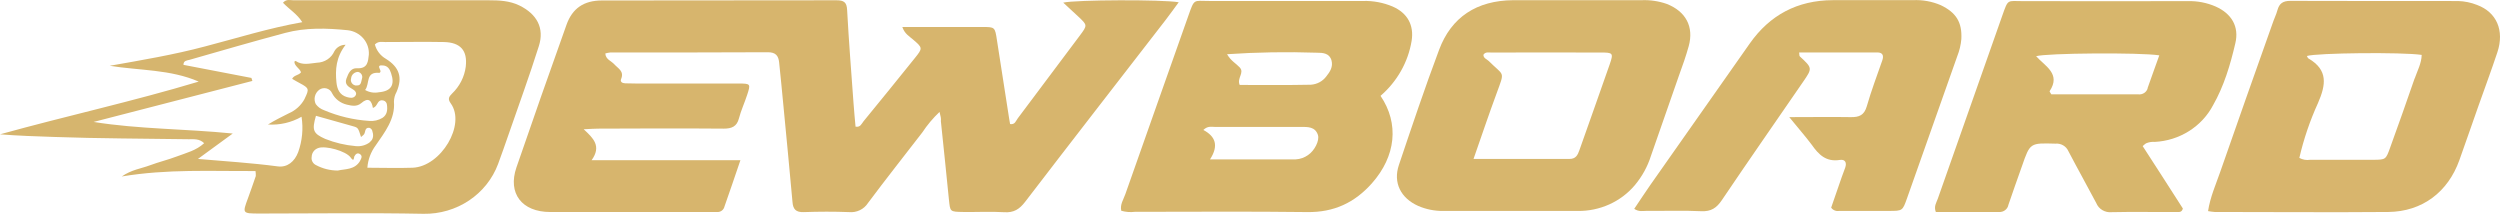 <svg width="152" height="13" viewBox="0 0 152 13" fill="none" xmlns="http://www.w3.org/2000/svg">
<path d="M57.124 6.805C56.725 7.183 56.372 7.604 56.071 8.059C54.968 9.486 53.852 10.9 52.774 12.342C52.655 12.529 52.485 12.68 52.282 12.778C52.08 12.876 51.853 12.917 51.627 12.896C50.709 12.86 49.789 12.864 48.869 12.896C48.389 12.913 48.217 12.719 48.184 12.287C48.006 10.31 47.815 8.333 47.625 6.356C47.543 5.501 47.462 4.647 47.371 3.791C47.329 3.395 47.169 3.172 46.675 3.176C43.488 3.197 40.3 3.186 37.105 3.191C37.003 3.202 36.902 3.221 36.804 3.25C36.819 3.61 37.163 3.703 37.348 3.907C37.579 4.164 37.961 4.329 37.766 4.797C37.687 4.978 37.837 5.06 38.011 5.066C38.255 5.066 38.501 5.079 38.747 5.079C40.8 5.079 42.853 5.079 44.906 5.079C45.642 5.079 45.648 5.098 45.426 5.772C45.27 6.253 45.052 6.717 44.926 7.203C44.8 7.69 44.491 7.825 43.991 7.821C41.448 7.8 38.903 7.81 36.358 7.821C36.119 7.821 35.878 7.842 35.488 7.859C36.069 8.396 36.589 8.881 35.969 9.741H45.017C44.663 10.774 44.365 11.667 44.047 12.559C44.025 12.662 43.963 12.752 43.875 12.814C43.787 12.875 43.679 12.902 43.571 12.89C43.449 12.89 43.325 12.89 43.203 12.89C39.954 12.89 36.704 12.89 33.455 12.89C31.728 12.89 30.858 11.756 31.399 10.181C32.397 7.281 33.412 4.389 34.444 1.505C34.799 0.51 35.491 0.029 36.6 0.029C41.352 0.017 46.103 0.029 50.853 0.017C51.31 0.017 51.484 0.135 51.505 0.609C51.608 2.506 51.758 4.392 51.895 6.282C51.928 6.755 51.975 7.225 52.017 7.699C52.312 7.758 52.386 7.518 52.502 7.376C53.55 6.098 54.591 4.815 55.625 3.528C56.11 2.925 56.106 2.91 55.499 2.392C55.282 2.202 55.005 2.059 54.862 1.642H56.067C57.293 1.642 58.518 1.642 59.745 1.642C60.486 1.642 60.495 1.642 60.615 2.447C60.867 4.027 61.108 5.608 61.354 7.195L61.413 7.543C61.713 7.595 61.767 7.343 61.883 7.191C63.146 5.515 64.405 3.835 65.661 2.152C66.12 1.536 66.115 1.532 65.578 1.024C65.276 0.742 64.971 0.463 64.645 0.16C65.415 -0.017 70.674 -0.036 71.666 0.137C71.386 0.518 71.131 0.876 70.864 1.222C68.016 4.904 65.158 8.578 62.329 12.27C61.983 12.719 61.641 12.944 61.045 12.902C60.221 12.85 59.39 12.902 58.564 12.888C57.737 12.873 57.776 12.877 57.694 12.131C57.537 10.54 57.37 8.949 57.204 7.357C57.233 7.21 57.185 7.069 57.124 6.805Z" fill="#D7B56D"/>
<path d="M85.826 2.489C85.98 1.532 85.578 0.792 84.669 0.396C84.106 0.158 83.497 0.043 82.883 0.059C79.762 0.069 76.636 0.059 73.511 0.059C72.556 0.059 72.628 -0.104 72.254 0.954C70.981 4.571 69.691 8.184 68.421 11.804C68.308 12.131 68.086 12.437 68.173 12.814C68.442 12.891 68.724 12.913 69.002 12.879C72.482 12.879 75.982 12.848 79.475 12.894C81.108 12.919 82.37 12.316 83.409 11.147C84.871 9.501 85.082 7.515 83.936 5.827C84.944 4.959 85.612 3.779 85.826 2.489ZM79.54 9.419C79.32 9.581 79.055 9.675 78.779 9.69C77.104 9.69 75.433 9.69 73.569 9.69C74.115 8.847 73.898 8.293 73.163 7.901C73.435 7.644 73.654 7.716 73.852 7.716C75.592 7.716 77.332 7.716 79.072 7.716C79.507 7.716 79.96 7.695 80.129 8.202C80.243 8.552 79.916 9.166 79.54 9.419ZM80.638 4.647C80.53 4.792 80.389 4.913 80.228 5C80.066 5.087 79.886 5.138 79.701 5.151C78.25 5.182 76.795 5.165 75.373 5.165C75.188 4.744 75.684 4.424 75.373 4.097C75.155 3.861 74.838 3.703 74.605 3.296C76.423 3.173 78.247 3.143 80.069 3.205C80.423 3.205 80.83 3.226 80.956 3.675C81.058 4.061 80.869 4.36 80.638 4.647Z" fill="#D7B66C"/>
<path d="M31.58 0.333C30.979 0.042 30.342 0.017 29.701 0.017C25.745 0.017 21.791 0.017 17.84 0.017C17.644 0.017 17.418 -0.074 17.205 0.166C17.575 0.558 18.075 0.856 18.379 1.349C16.322 1.711 14.403 2.32 12.463 2.824C10.556 3.332 8.609 3.657 6.671 4C8.489 4.293 10.347 4.211 12.082 4.961C8.076 6.167 4.009 7.054 0 8.167C1.107 8.257 2.203 8.289 3.297 8.327C6.021 8.424 8.735 8.424 11.471 8.466C11.787 8.466 12.124 8.424 12.413 8.706C11.924 9.155 11.326 9.294 10.764 9.507C10.203 9.72 9.653 9.849 9.114 10.051C8.574 10.253 8 10.314 7.402 10.73C10.188 10.264 12.839 10.416 15.534 10.399C15.55 10.5 15.556 10.602 15.552 10.704C15.397 11.153 15.243 11.602 15.078 12.049C14.734 12.974 14.734 12.978 15.743 12.983C19.08 12.983 22.421 12.932 25.759 12.999C26.744 13.014 27.708 12.73 28.519 12.189C29.329 11.647 29.945 10.874 30.281 9.977C30.499 9.389 30.705 8.801 30.91 8.209C31.532 6.409 32.187 4.626 32.761 2.807C33.113 1.709 32.645 0.856 31.58 0.333ZM23.291 3.979C23.567 4.002 23.693 4.19 23.776 4.445C24.019 5.161 23.791 5.545 23.032 5.61C22.746 5.667 22.448 5.617 22.199 5.471C22.501 5.09 22.199 4.348 23.069 4.43C23.086 4.43 23.114 4.396 23.13 4.371C23.186 4.24 22.823 3.931 23.291 3.979ZM22.447 7.351C21.5 7.29 20.571 7.069 19.702 6.7C19.499 6.629 19.323 6.5 19.199 6.329C19.126 6.181 19.107 6.013 19.147 5.854C19.186 5.695 19.282 5.553 19.417 5.454C19.479 5.41 19.551 5.38 19.627 5.367C19.703 5.353 19.782 5.357 19.856 5.377C19.93 5.398 19.999 5.434 20.057 5.484C20.114 5.534 20.16 5.596 20.189 5.665C20.277 5.838 20.404 5.991 20.56 6.111C20.716 6.232 20.898 6.318 21.092 6.363C21.394 6.434 21.692 6.498 21.962 6.272C22.397 5.893 22.595 6.106 22.673 6.565C22.727 6.536 22.756 6.523 22.782 6.506C22.966 6.384 22.966 6.028 23.308 6.108C23.368 6.124 23.421 6.157 23.46 6.204C23.499 6.251 23.522 6.309 23.526 6.369C23.569 6.679 23.541 6.978 23.254 7.166C23.013 7.312 22.729 7.377 22.447 7.351ZM22.479 8.654C22.235 8.836 21.927 8.918 21.62 8.883C20.985 8.828 20.363 8.68 19.773 8.445C19.036 8.118 18.953 7.918 19.21 7.041C19.961 7.252 20.715 7.463 21.461 7.674C21.779 7.764 21.775 7.779 21.951 8.331C22.049 8.249 22.068 8.228 22.09 8.211C22.255 8.091 22.131 7.754 22.442 7.768C22.484 7.779 22.522 7.799 22.555 7.827C22.587 7.855 22.611 7.89 22.627 7.929C22.712 8.179 22.734 8.456 22.479 8.643V8.654ZM21.668 5.204C21.614 5.201 21.561 5.187 21.514 5.161C21.466 5.136 21.426 5.101 21.395 5.058C21.364 5.015 21.344 4.965 21.336 4.913C21.328 4.862 21.332 4.809 21.348 4.759C21.357 4.655 21.404 4.559 21.482 4.487C21.559 4.416 21.661 4.374 21.768 4.371C21.814 4.381 21.857 4.4 21.895 4.427C21.932 4.455 21.963 4.49 21.986 4.529C22.008 4.569 22.021 4.614 22.025 4.659C22.028 4.704 22.021 4.75 22.005 4.793C21.955 4.963 21.966 5.229 21.668 5.193V5.204ZM18.527 6C18.317 6.399 17.97 6.716 17.546 6.896C17.127 7.107 16.698 7.317 16.293 7.57C17.007 7.615 17.718 7.451 18.334 7.098C18.447 7.82 18.377 8.558 18.131 9.248C17.914 9.823 17.468 10.196 16.885 10.116C15.293 9.906 13.694 9.806 12.035 9.663L14.151 8.118C11.223 7.825 8.45 7.857 5.69 7.414L15.345 4.921C15.323 4.86 15.304 4.801 15.286 4.738L11.154 3.943C11.154 3.676 11.371 3.68 11.521 3.638C13.457 3.083 15.391 2.521 17.337 2.002C18.588 1.667 19.874 1.709 21.148 1.838C21.517 1.881 21.855 2.06 22.092 2.337C22.33 2.614 22.449 2.968 22.425 3.328C22.377 3.707 22.377 4.183 21.716 4.15C21.318 4.124 21.181 4.462 21.063 4.782C20.946 5.102 21.144 5.26 21.405 5.402C21.568 5.488 21.735 5.648 21.607 5.823C21.479 5.998 21.266 5.95 21.089 5.901C20.639 5.773 20.496 5.406 20.456 5.01C20.378 4.236 20.428 3.482 21.013 2.723C20.873 2.721 20.735 2.757 20.615 2.826C20.495 2.895 20.396 2.995 20.33 3.115C20.242 3.317 20.095 3.49 19.908 3.613C19.721 3.737 19.502 3.806 19.275 3.813C18.823 3.857 18.388 3.99 17.97 3.703C17.959 3.703 17.925 3.732 17.896 3.749C17.91 4.034 18.229 4.154 18.301 4.396C18.164 4.588 17.881 4.554 17.762 4.793C17.916 4.881 18.068 4.974 18.223 5.054C18.797 5.359 18.808 5.412 18.527 5.99V6ZM21.896 9.777C21.575 10.338 20.97 10.266 20.539 10.369C20.079 10.369 19.627 10.257 19.223 10.043C19.125 9.999 19.045 9.924 18.996 9.831C18.946 9.738 18.931 9.631 18.951 9.528C18.954 9.409 18.996 9.293 19.07 9.198C19.144 9.102 19.247 9.031 19.365 8.995C19.8 8.848 21.035 9.176 21.322 9.579C21.54 9.893 21.516 9.558 21.54 9.514C21.622 9.364 21.733 9.263 21.892 9.374C22.051 9.486 21.973 9.636 21.896 9.766V9.777ZM28.319 4.049C28.24 4.671 27.946 5.25 27.484 5.69C27.293 5.88 27.21 6.015 27.404 6.283C28.341 7.568 26.814 10.133 25.083 10.198C24.167 10.23 23.251 10.198 22.336 10.198C22.371 9.708 22.548 9.236 22.845 8.837C23.38 8.053 24.041 7.239 23.952 6.177C23.955 5.972 24.009 5.77 24.111 5.589C24.491 4.706 24.278 4.082 23.458 3.574C23.294 3.479 23.15 3.353 23.036 3.203C22.922 3.054 22.839 2.884 22.793 2.704C22.995 2.493 23.227 2.556 23.419 2.556C24.611 2.556 25.811 2.533 26.997 2.556C28.004 2.582 28.428 3.077 28.319 4.038V4.049Z" fill="#D6B56E"/>
<path d="M134.71 0.396C134.179 0.165 133.6 0.053 133.018 0.069C129.677 0.08 126.336 0.069 122.995 0.069C122.025 0.069 122.108 -0.091 121.734 0.965C120.429 4.671 119.124 8.377 117.819 12.08C117.732 12.323 117.564 12.553 117.699 12.89C118.967 12.89 120.25 12.89 121.536 12.89C121.671 12.899 121.805 12.859 121.911 12.778C122.018 12.697 122.089 12.581 122.112 12.451C122.378 11.661 122.663 10.877 122.939 10.091C123.43 8.677 123.428 8.691 124.966 8.734C125.13 8.718 125.295 8.753 125.437 8.835C125.579 8.916 125.691 9.039 125.756 9.187C126.306 10.24 126.897 11.294 127.454 12.348C127.526 12.526 127.656 12.676 127.824 12.775C127.992 12.875 128.189 12.919 128.385 12.9C129.69 12.869 131.019 12.9 132.337 12.888C132.476 12.888 132.653 12.93 132.718 12.677C131.913 11.412 131.091 10.148 130.275 8.883C130.338 8.823 130.404 8.767 130.475 8.717C130.643 8.643 130.827 8.613 131.01 8.628C131.751 8.59 132.468 8.364 133.09 7.972C133.712 7.581 134.216 7.038 134.554 6.398C135.219 5.235 135.606 3.93 135.909 2.628C136.15 1.614 135.68 0.828 134.71 0.396ZM130.578 5.374C130.543 5.489 130.467 5.589 130.364 5.655C130.261 5.721 130.137 5.75 130.014 5.737C128.239 5.737 126.465 5.737 124.722 5.737C124.664 5.635 124.603 5.564 124.618 5.543C125.318 4.489 124.344 4.027 123.796 3.418C124.392 3.226 130.119 3.182 131.285 3.365C131.041 4.027 130.813 4.695 130.571 5.363L130.578 5.374Z" fill="#D7B66C"/>
<path d="M101.332 0.236C100.84 0.065 100.319 -0.011 99.798 0.012H95.94C94.619 0.012 93.301 0.012 91.988 0.012C89.789 0.033 88.24 1.032 87.494 3.037C86.624 5.355 85.841 7.692 85.053 10.032C84.69 11.107 85.164 12.047 86.228 12.521C86.707 12.728 87.226 12.832 87.751 12.826C90.478 12.826 93.203 12.826 95.927 12.826C96.588 12.835 97.242 12.698 97.842 12.429C98.442 12.159 98.971 11.762 99.391 11.267C99.837 10.736 100.173 10.127 100.379 9.473C100.949 7.845 101.517 6.216 102.084 4.586C102.302 3.996 102.506 3.406 102.674 2.807C102.998 1.629 102.502 0.691 101.332 0.236ZM97.869 3.916C97.264 5.656 96.64 7.389 96.029 9.128C95.924 9.427 95.811 9.667 95.418 9.663C93.525 9.663 91.631 9.663 89.591 9.663C90.093 8.226 90.528 6.934 91 5.659C91.505 4.27 91.453 4.655 90.522 3.715C90.402 3.595 90.191 3.547 90.191 3.33C90.313 3.138 90.511 3.195 90.68 3.195C92.882 3.186 95.083 3.186 97.286 3.195C98.08 3.188 98.108 3.222 97.869 3.916Z" fill="#D7B66D"/>
<path d="M150.606 0.301C150.238 0.154 149.845 0.073 149.447 0.063C146.047 0.063 142.65 0.063 139.25 0.053C138.798 0.053 138.582 0.213 138.471 0.609C138.395 0.894 138.254 1.166 138.162 1.452C137.101 4.449 136.031 7.446 134.989 10.452C134.719 11.227 134.378 11.99 134.25 12.835C134.382 12.86 134.517 12.878 134.652 12.888C138.173 12.888 141.693 12.919 145.214 12.888C147.276 12.865 148.838 11.674 149.529 9.739C149.921 8.645 150.297 7.552 150.684 6.456C151.071 5.36 151.476 4.276 151.841 3.176C152.279 1.855 151.796 0.742 150.606 0.301ZM146.808 4.772C146.324 6.177 145.828 7.578 145.321 8.974C145.06 9.705 145.049 9.708 144.309 9.716C143.022 9.716 141.74 9.716 140.453 9.716C140.228 9.751 139.997 9.71 139.8 9.6C140.065 8.453 140.446 7.335 140.936 6.26C141.416 5.155 141.56 4.257 140.353 3.553C140.309 3.53 140.292 3.456 140.259 3.404C140.849 3.216 146.054 3.161 147.239 3.338C147.226 3.851 146.978 4.302 146.813 4.772H146.808Z" fill="#D8B56D"/>
<path d="M108.786 7.121C110.189 7.121 111.35 7.102 112.512 7.121C113.042 7.134 113.345 7.001 113.501 6.462C113.771 5.519 114.121 4.601 114.443 3.673C114.543 3.389 114.478 3.191 114.143 3.188C112.562 3.188 110.983 3.188 109.388 3.188C109.412 3.328 109.388 3.399 109.432 3.431C110.197 4.141 110.202 4.143 109.623 4.982C107.977 7.376 106.313 9.76 104.688 12.169C104.368 12.643 104.036 12.869 103.435 12.841C102.348 12.789 101.232 12.831 100.129 12.82C99.896 12.82 99.646 12.892 99.361 12.698C99.692 12.205 100.014 11.714 100.349 11.233C102.363 8.364 104.378 5.497 106.395 2.632C107.605 0.919 109.275 0.019 111.429 0.01C113.053 0.01 114.676 0.01 116.299 0.01C116.882 -0.019 117.463 0.085 117.997 0.314C118.939 0.765 119.302 1.357 119.25 2.375C119.219 2.729 119.136 3.078 119.004 3.41C117.982 6.297 116.96 9.186 115.94 12.076C115.674 12.82 115.67 12.822 114.852 12.824C113.837 12.824 112.826 12.824 111.82 12.824C111.728 12.84 111.633 12.83 111.547 12.794C111.461 12.759 111.387 12.7 111.335 12.624C111.535 12.049 111.755 11.41 111.975 10.774C112.044 10.576 112.116 10.382 112.192 10.184C112.29 9.893 112.192 9.674 111.864 9.724C111.024 9.859 110.576 9.4 110.156 8.805C109.769 8.285 109.334 7.798 108.786 7.121Z" fill="#D7B66C"/>
</svg>
